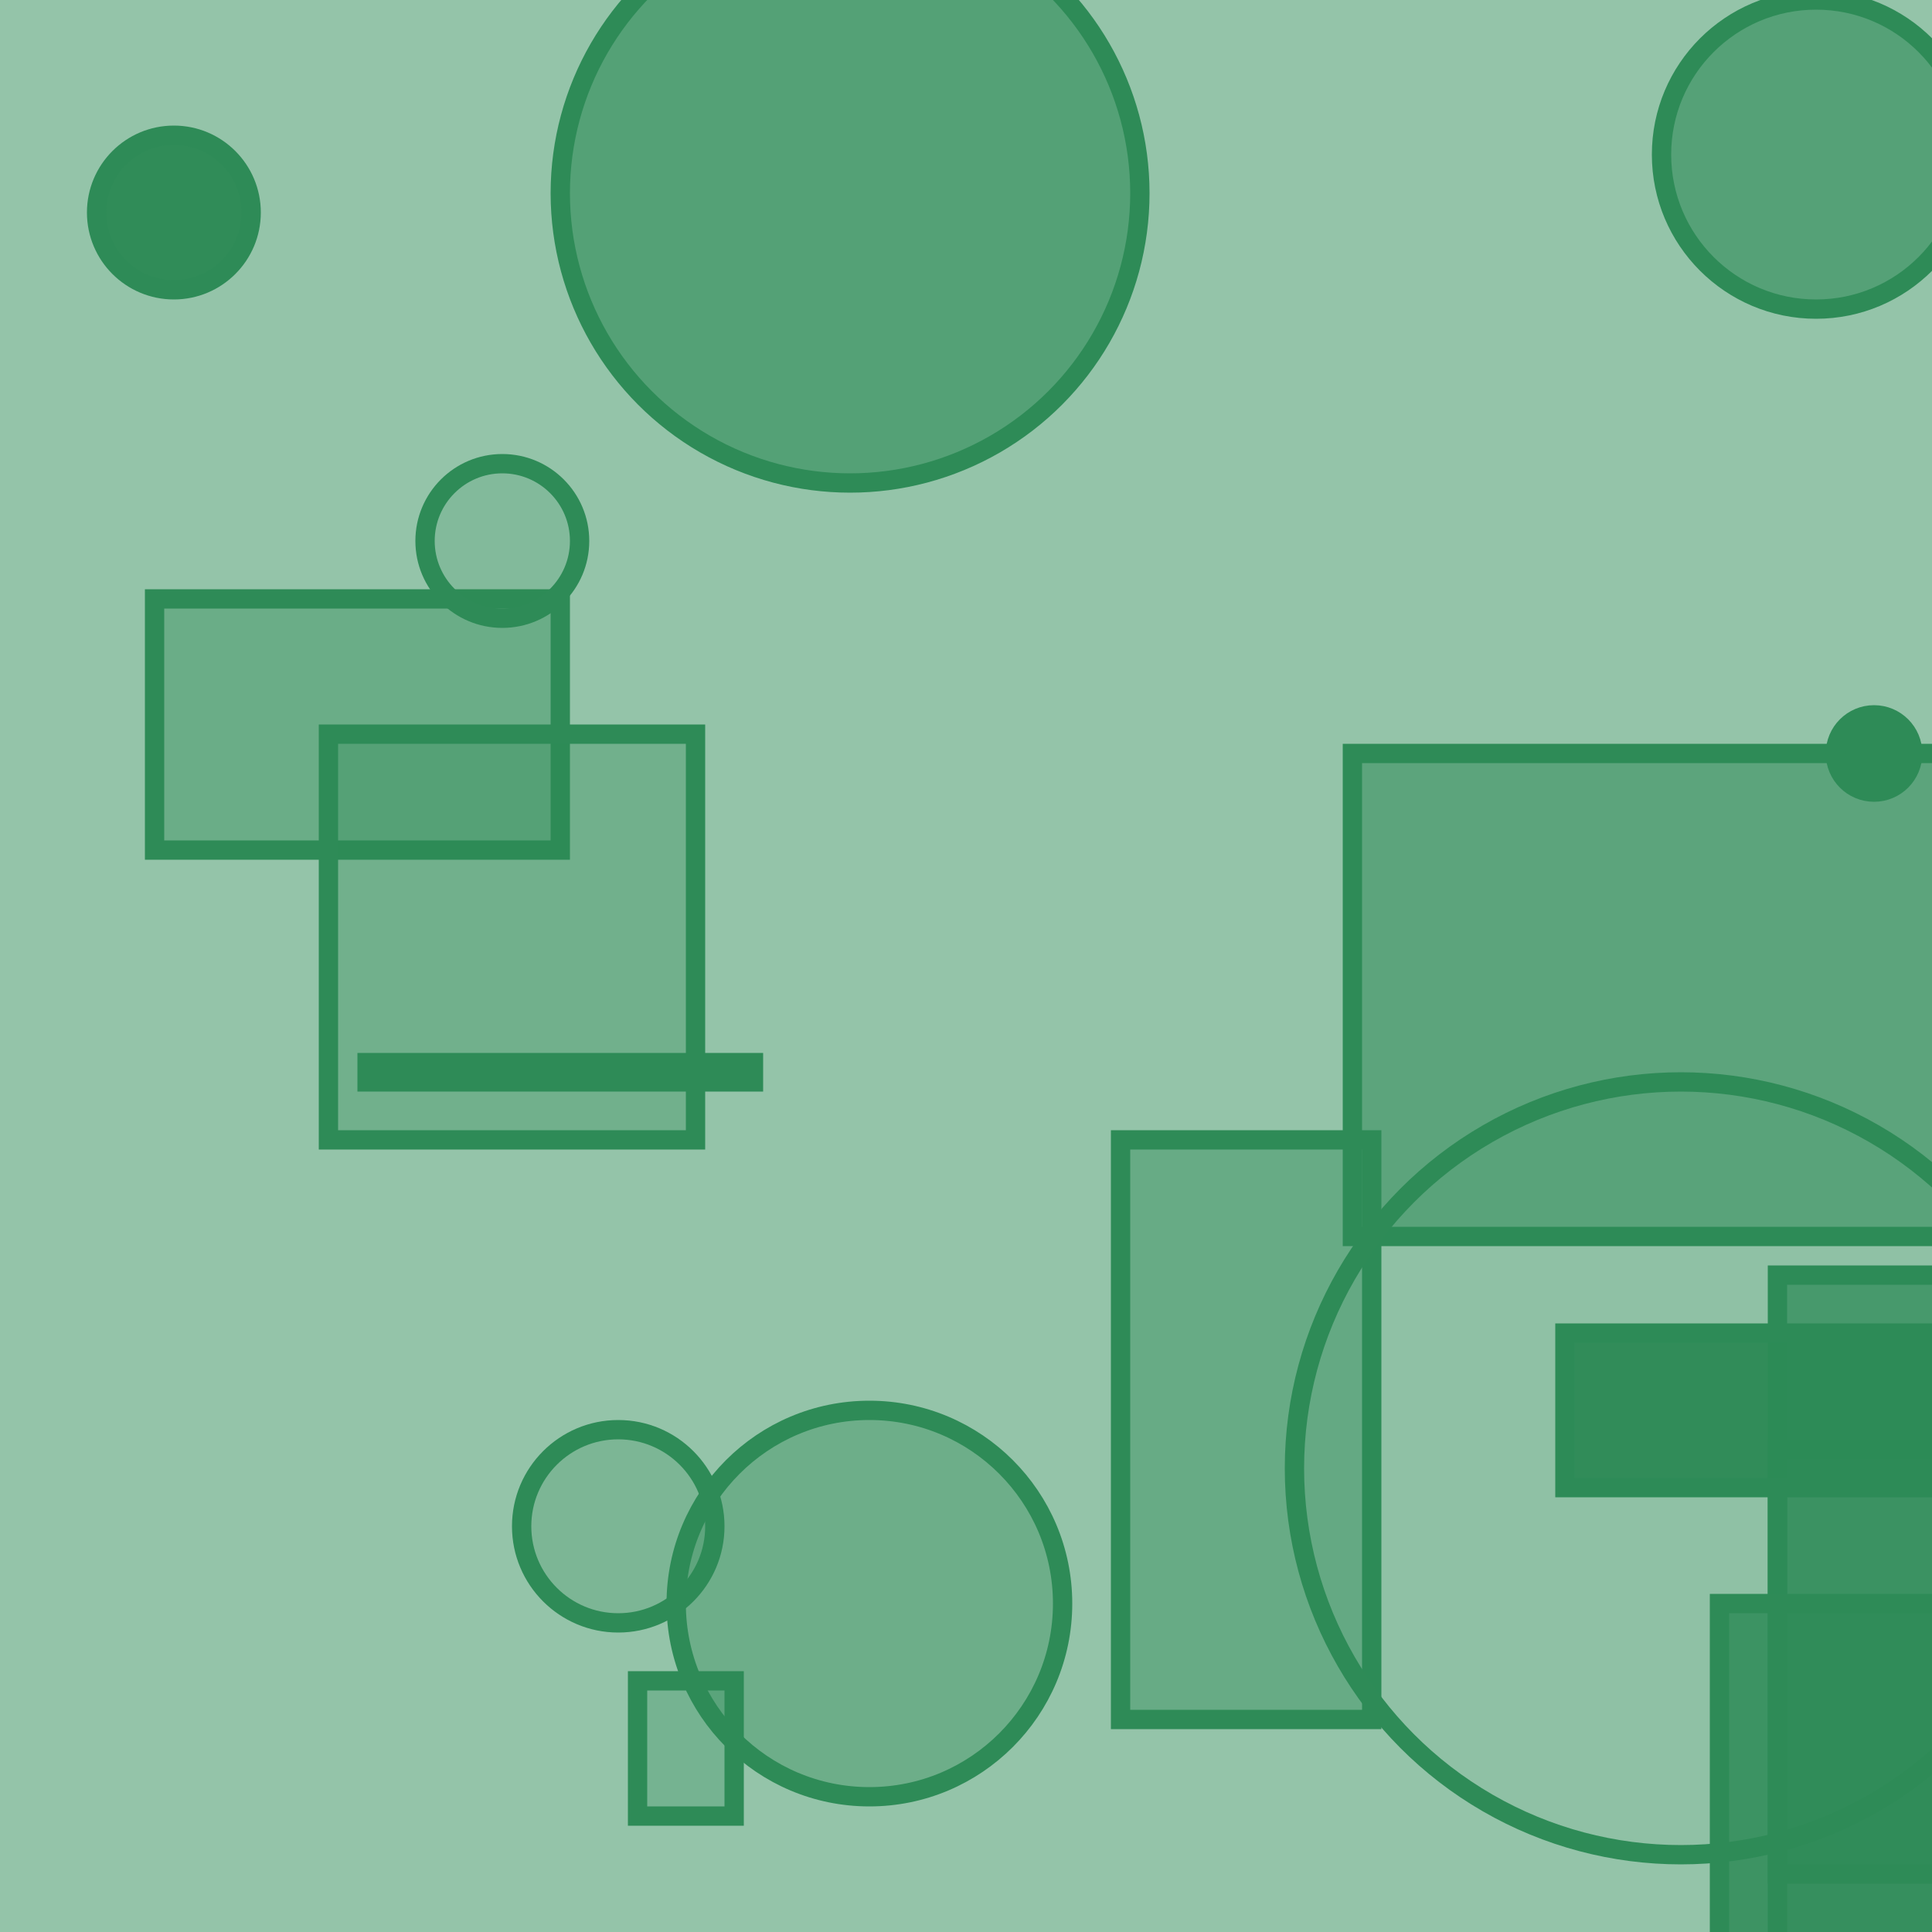 <?xml version="1.0" encoding="UTF-8" ?>
<!DOCTYPE svg PUBLIC "-//W3C//DTD SVG 1.1//EN" "http://www.w3.org/Graphics/SVG/1.1/DTD/svg11.dtd">
<svg width="100" height="100" xmlns="http://www.w3.org/2000/svg" version="1.1">
  <rect x="0" y="0" width="100" height="100" fill="rgb(46, 139, 87)" fill-opacity="0.51"/>
  <circle cx="9" cy="11" r="4" stroke="rgb(46, 139, 87)" fill="rgb(46, 139, 87)" fill-opacity="0.98"/>
  <rect x="8" y="31" width="21" height="13" stroke="rgb(46, 139, 87)" fill="rgb(46, 139, 87)" fill-opacity="0.41"/>
  <rect x="92" y="66" width="23" height="31" stroke="rgb(46, 139, 87)" fill="rgb(46, 139, 87)" fill-opacity="0.73"/>
  <rect x="70" y="39" width="32" height="25" stroke="rgb(46, 139, 87)" fill="rgb(46, 139, 87)" fill-opacity="0.55"/>
  <rect x="92" y="75" width="40" height="30" stroke="rgb(46, 139, 87)" fill="rgb(46, 139, 87)" fill-opacity="0.45"/>
  <circle cx="94" cy="8" r="8" stroke="rgb(46, 139, 87)" fill="rgb(46, 139, 87)" fill-opacity="0.61"/>
  <rect x="17" y="38" width="19" height="21" stroke="rgb(46, 139, 87)" fill="rgb(46, 139, 87)" fill-opacity="0.34"/>
  <rect x="58" y="59" width="13" height="30" stroke="rgb(46, 139, 87)" fill="rgb(46, 139, 87)" fill-opacity="0.44"/>
  <rect x="81" y="69" width="29" height="8" stroke="rgb(46, 139, 87)" fill="rgb(46, 139, 87)" fill-opacity="0.95"/>
  <circle cx="87" cy="76" r="20" stroke="rgb(46, 139, 87)" fill="rgb(46, 139, 87)" fill-opacity="0.04"/>
  <circle cx="97" cy="39" r="2" stroke="rgb(46, 139, 87)" fill="rgb(46, 139, 87)" fill-opacity="1.0"/>
  <rect x="33" y="87" width="5" height="7" stroke="rgb(46, 139, 87)" fill="rgb(46, 139, 87)" fill-opacity="0.3"/>
  <rect x="89" y="83" width="34" height="35" stroke="rgb(46, 139, 87)" fill="rgb(46, 139, 87)" fill-opacity="0.85"/>
  <rect x="20" y="50" width="0" height="25" stroke="rgb(46, 139, 87)" fill="rgb(46, 139, 87)" fill-opacity="0.53"/>
  <rect x="55" y="3" width="0" height="14" stroke="rgb(46, 139, 87)" fill="rgb(46, 139, 87)" fill-opacity="0.77"/>
  <circle cx="26" cy="28" r="4" stroke="rgb(46, 139, 87)" fill="rgb(46, 139, 87)" fill-opacity="0.17"/>
  <circle cx="32" cy="79" r="5" stroke="rgb(46, 139, 87)" fill="rgb(46, 139, 87)" fill-opacity="0.24"/>
  <rect x="19" y="55" width="20" height="1" stroke="rgb(46, 139, 87)" fill="rgb(46, 139, 87)" fill-opacity="0.1"/>
  <circle cx="45" cy="83" r="10" stroke="rgb(46, 139, 87)" fill="rgb(46, 139, 87)" fill-opacity="0.39"/>
  <circle cx="12" cy="56" r="0" stroke="rgb(46, 139, 87)" fill="rgb(46, 139, 87)" fill-opacity="0.65"/>
  <circle cx="44" cy="10" r="15" stroke="rgb(46, 139, 87)" fill="rgb(46, 139, 87)" fill-opacity="0.62"/>
</svg>
